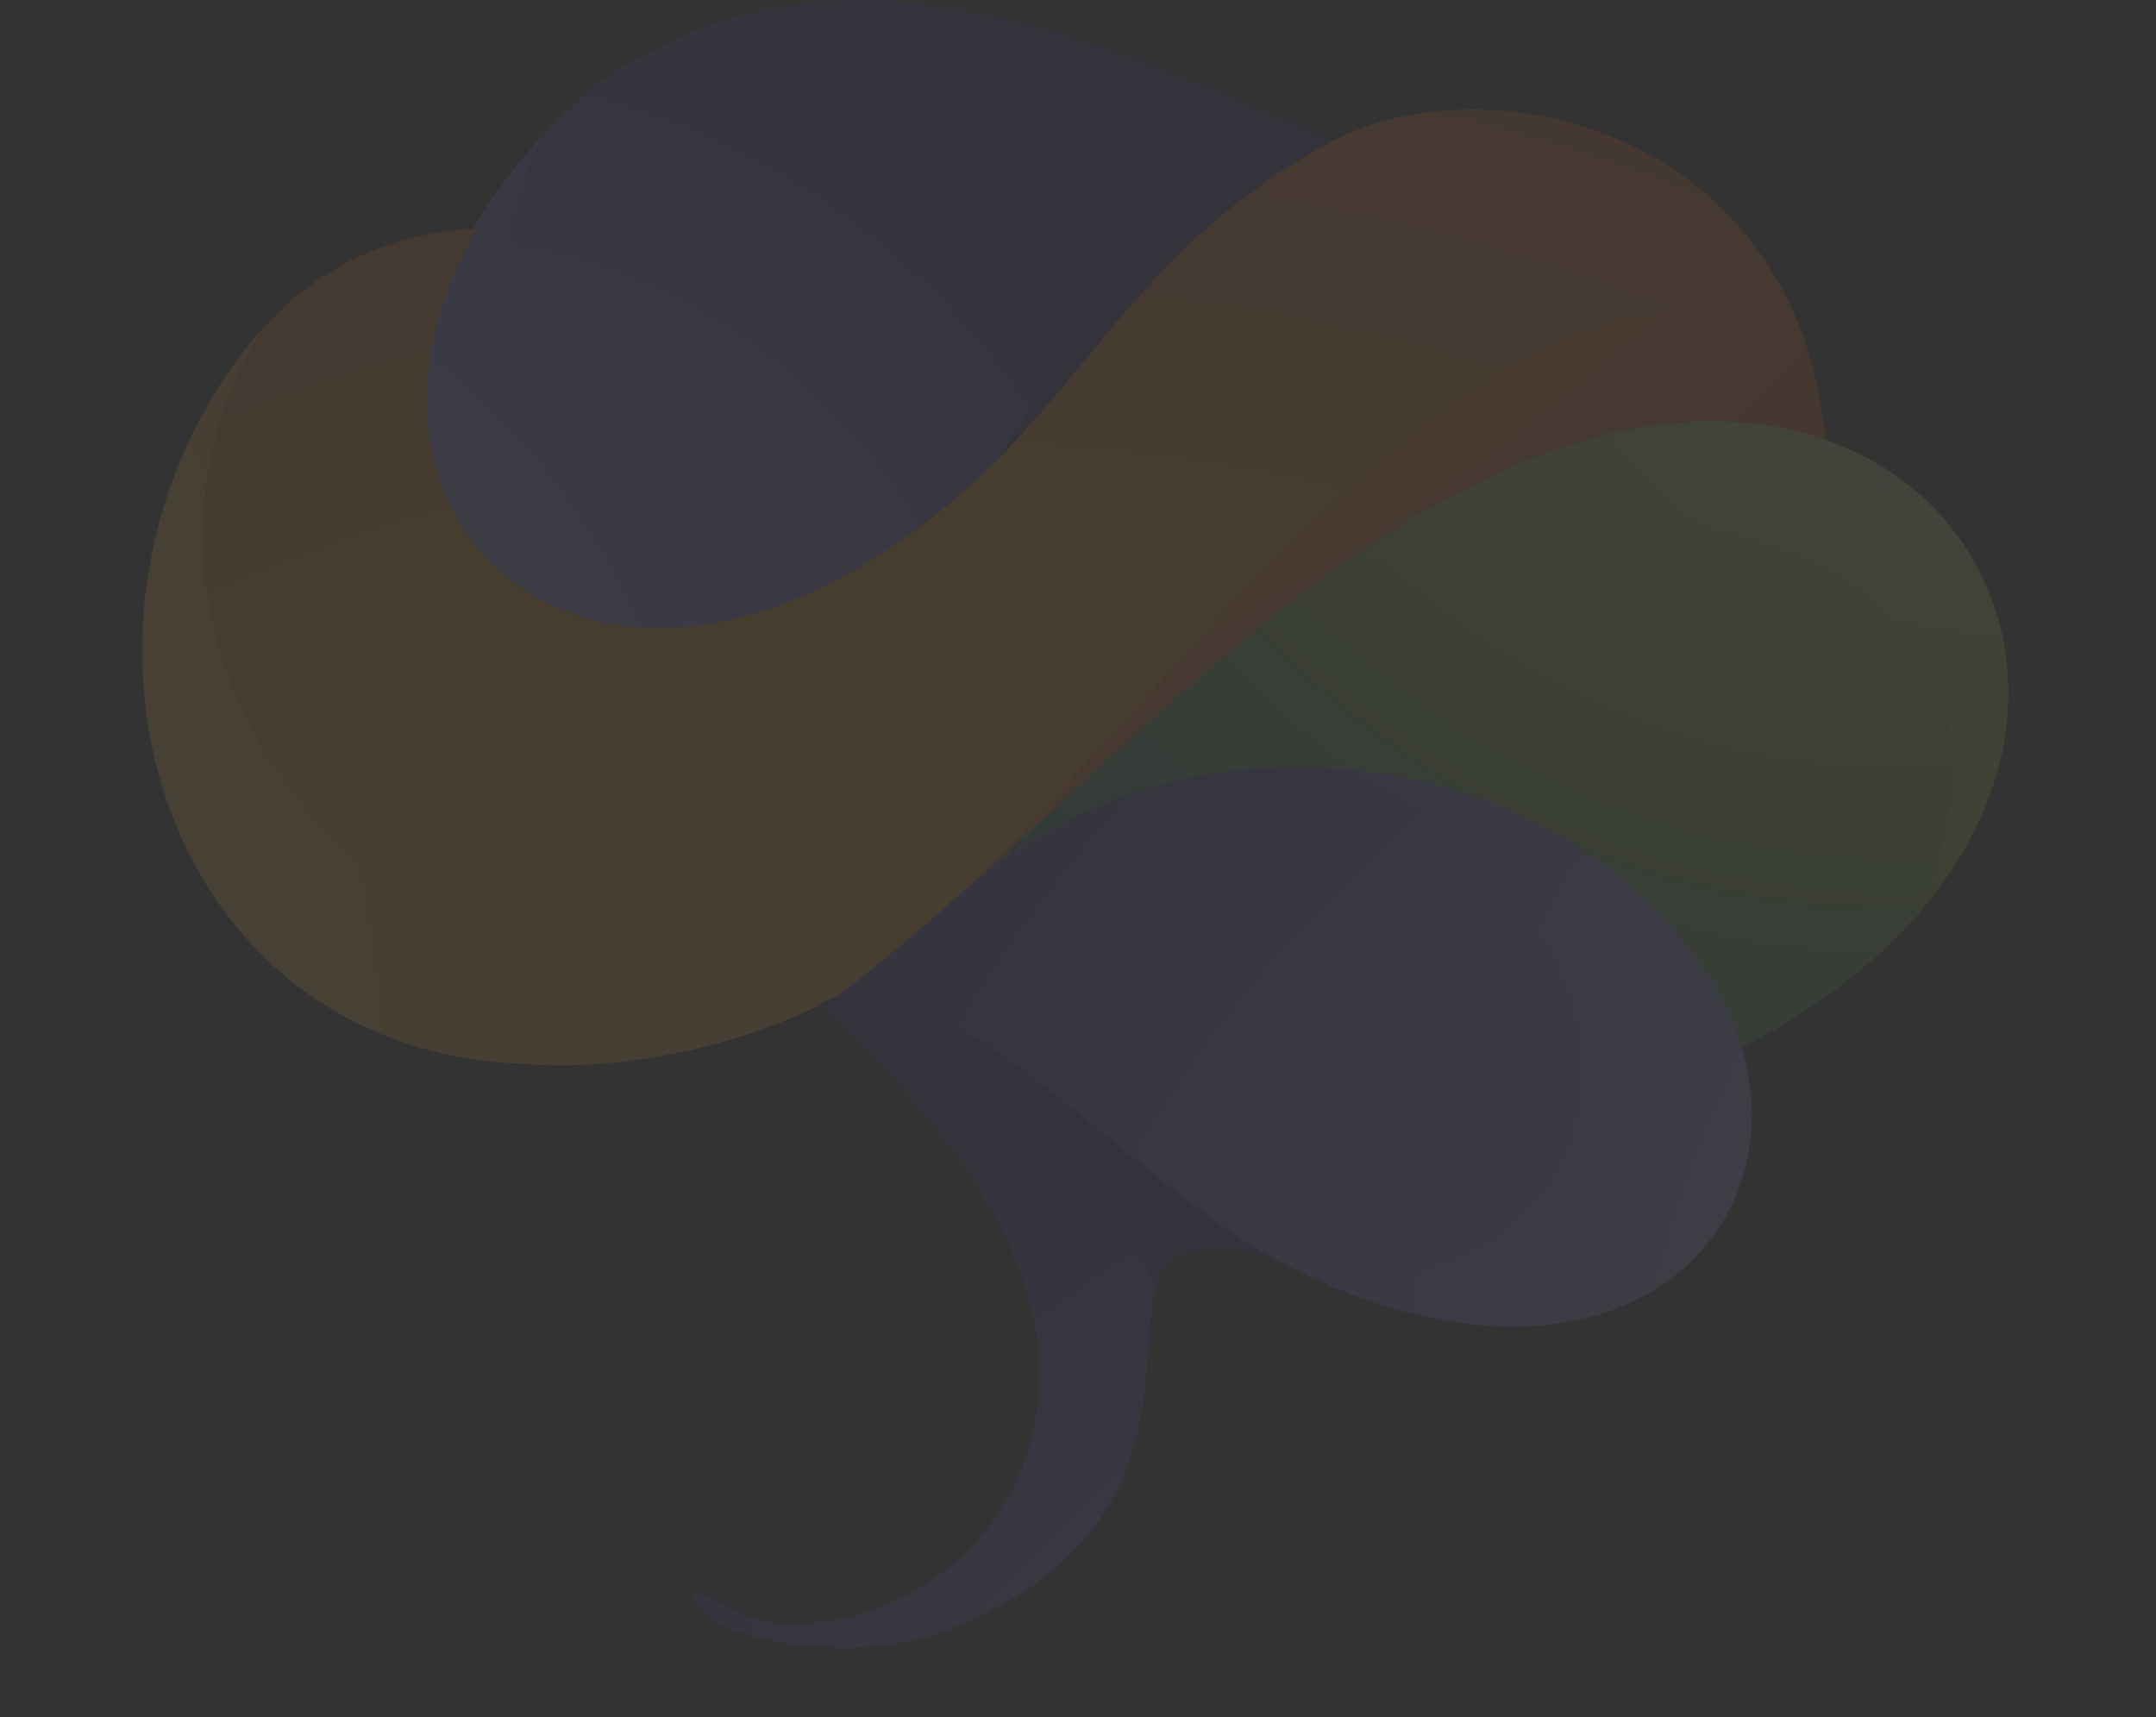 <svg width="398" height="317" viewBox="0 0 398 317" fill="none" xmlns="http://www.w3.org/2000/svg">
<rect x="0" y="0" width="398" height="317" fill="#333333" stroke="none"/>
<g opacity="0.1">
<path fill-rule="evenodd" clip-rule="evenodd" d="M111.577 14.582C148.796 -10.034 185.884 -1.631 245.613 25.927C203.297 48.378 190.726 93.874 150.527 117.69C82.58 157.932 46.226 66.598 111.577 14.582Z" fill="url(#paint0_radial_336_1881)"/>
<path fill-rule="evenodd" clip-rule="evenodd" d="M245.348 26.939C216.783 42.124 199.909 68.518 180.255 89.96C200.242 64.011 203.428 38.341 224.454 16.855C229.73 20.514 240.037 22.199 245.348 26.939Z" fill="url(#paint1_radial_336_1881)"/>
<path fill-rule="evenodd" clip-rule="evenodd" d="M171.352 97.251C164.667 103.58 157.309 109.445 148.806 114.461C85.573 151.909 51.177 78.182 99.431 25.891C76.73 79.844 116.068 108.981 171.352 97.251Z" fill="url(#paint2_radial_336_1881)"/>
<path fill-rule="evenodd" clip-rule="evenodd" d="M88.052 42.22C59.068 91.963 102.243 138.174 159.067 104.443C199.176 80.617 203.702 48.559 245.924 26.091C274.724 10.82 331.92 23.993 336.963 81.353C322.099 76.183 303.121 76.532 281.622 85.435C209.416 115.281 191.301 187.447 114.166 196.073C9.559 207.772 4.317 45.597 88.052 42.22Z" fill="url(#paint3_radial_336_1881)"/>
<path fill-rule="evenodd" clip-rule="evenodd" d="M333.295 63.534C335.038 68.855 336.266 74.764 336.863 81.173C321.966 76.005 302.946 76.353 281.399 85.252C242.949 101.098 211.559 134.474 178.94 163.567C224.109 118.381 284.259 33.81 333.295 63.534Z" fill="url(#paint4_radial_336_1881)"/>
<path fill-rule="evenodd" clip-rule="evenodd" d="M177.854 166.583C157.348 181.696 135.612 193.077 110.795 195.836C30.44 204.808 2.298 113.924 48.475 60.551C10.99 119.869 72.679 211.689 177.854 166.583Z" fill="url(#paint5_radial_336_1881)"/>
<path fill-rule="evenodd" clip-rule="evenodd" d="M306.433 168.763C314.125 176.646 319.067 185.081 321.518 193.392C332.291 229.91 295.07 263.431 236.482 233.053C207.917 218.253 171.099 172.414 151.257 186.394C160.846 179.288 169.98 171.514 178.936 163.551C214.893 132.368 273.148 134.582 306.433 168.763Z" fill="url(#paint6_radial_336_1881)"/>
<path fill-rule="evenodd" clip-rule="evenodd" d="M151.088 185.473C170.787 173.518 206.534 219.307 234.902 231.97C189.249 217.67 238.92 275.665 175.098 300.873C156.818 308.094 127.22 302.554 128.024 293.416C135.206 297.008 139.371 301.348 152.937 299.193C168.441 296.729 182.398 286.572 188.437 271.437C201.694 238.204 174.034 206.694 151.088 185.473Z" fill="url(#paint7_radial_336_1881)"/>
<path fill-rule="evenodd" clip-rule="evenodd" d="M236.469 233.062C223.057 228.206 215.474 231.146 213.204 237.011C202.541 217.551 170.299 179.101 151.246 186.403C171.085 172.415 207.903 218.254 236.469 233.062Z" fill="url(#paint8_radial_336_1881)"/>
<path fill-rule="evenodd" clip-rule="evenodd" d="M248.664 141.965C270.135 143.91 290.981 152.918 306.433 168.771C314.125 176.654 319.067 185.089 321.518 193.4C331.771 228.169 298.561 260.216 244.763 237.025C307.843 236.437 306.433 168.764 248.664 141.965Z" fill="url(#paint9_radial_336_1881)"/>
<path fill-rule="evenodd" clip-rule="evenodd" d="M336.866 81.165C380.439 96.314 388.54 158.862 321.525 193.392C319.075 185.081 314.132 176.646 306.441 168.763C273.155 134.582 214.901 132.361 178.943 163.559C211.562 134.466 242.952 101.09 281.402 85.245C302.949 76.353 321.969 75.997 336.866 81.165Z" fill="url(#paint10_radial_336_1881)"/>
<path fill-rule="evenodd" clip-rule="evenodd" d="M336.862 81.165C371.563 93.207 383.781 135.315 353.466 169.424C383.225 107.311 312.378 77.899 244.245 106.65C256.019 98.064 268.319 90.645 281.397 85.245C302.945 76.353 321.965 75.997 336.862 81.165Z" fill="url(#paint11_radial_336_1881)"/>
</g>
<defs>
<radialGradient id="paint0_radial_336_1881" cx="0" cy="0" r="1" gradientUnits="userSpaceOnUse" gradientTransform="translate(76.869 158.103) rotate(180) scale(239.389 250.32)">
<stop stop-color="white"/>
<stop offset="0.28" stop-color="#7771E8"/>
<stop offset="0.8" stop-color="#3E2D87"/>
</radialGradient>
<radialGradient id="paint1_radial_336_1881" cx="0" cy="0" r="1" gradientUnits="userSpaceOnUse" gradientTransform="translate(-56.189 -36.823) rotate(180) scale(352.132 368.211)">
<stop stop-color="white"/>
<stop offset="0.28" stop-color="#7771E8"/>
<stop offset="0.8" stop-color="#3E2D87"/>
</radialGradient>
<radialGradient id="paint2_radial_336_1881" cx="0" cy="0" r="1" gradientUnits="userSpaceOnUse" gradientTransform="translate(10.23 165.845) rotate(180) scale(449.563 470.092)">
<stop stop-color="white"/>
<stop offset="0.28" stop-color="#7771E8"/>
<stop offset="0.8" stop-color="#3E2D87"/>
</radialGradient>
<radialGradient id="paint3_radial_336_1881" cx="0" cy="0" r="1" gradientUnits="userSpaceOnUse" gradientTransform="translate(171.754 451.7) rotate(180) scale(590.125 618.711)">
<stop stop-color="white"/>
<stop offset="0.5" stop-color="#FFA211"/>
<stop offset="1" stop-color="#C4272E"/>
</radialGradient>
<radialGradient id="paint4_radial_336_1881" cx="0" cy="0" r="1" gradientUnits="userSpaceOnUse" gradientTransform="translate(37.081 -268.707) rotate(180) scale(556.529 581.942)">
<stop stop-color="white"/>
<stop offset="0.5" stop-color="#FBB03B"/>
<stop offset="1" stop-color="#E43700"/>
</radialGradient>
<radialGradient id="paint5_radial_336_1881" cx="0" cy="0" r="1" gradientUnits="userSpaceOnUse" gradientTransform="translate(-152.912 210.871) rotate(180) scale(667.639 698.126)">
<stop stop-color="white"/>
<stop offset="0" stop-color="#FFE2B5"/>
<stop offset="0.5" stop-color="#FF9B00"/>
<stop offset="1" stop-color="#C4272E"/>
</radialGradient>
<radialGradient id="paint6_radial_336_1881" cx="0" cy="0" r="1" gradientUnits="userSpaceOnUse" gradientTransform="translate(409.15 340.055) rotate(180) scale(347.933 363.821)">
<stop stop-color="white"/>
<stop offset="0.5" stop-color="#7771E8"/>
<stop offset="1" stop-color="#3E2D87"/>
</radialGradient>
<radialGradient id="paint7_radial_336_1881" cx="0" cy="0" r="1" gradientUnits="userSpaceOnUse" gradientTransform="translate(340.979 403.757) rotate(180) scale(295.752 266.34)">
<stop stop-color="white"/>
<stop offset="0.5" stop-color="#7771E8"/>
<stop offset="1" stop-color="#3E2D87"/>
</radialGradient>
<radialGradient id="paint8_radial_336_1881" cx="0" cy="0" r="1" gradientUnits="userSpaceOnUse" gradientTransform="translate(608.138 358.445) rotate(180) scale(371.112 388.059)">
<stop stop-color="white"/>
<stop offset="0.5" stop-color="#7771E8"/>
<stop offset="1" stop-color="#3E2D87"/>
</radialGradient>
<radialGradient id="paint9_radial_336_1881" cx="0" cy="0" r="1" gradientUnits="userSpaceOnUse" gradientTransform="translate(480.418 282.952) rotate(180) scale(476.438 498.194)">
<stop stop-color="white"/>
<stop offset="0.5" stop-color="#7771E8"/>
<stop offset="1" stop-color="#3E2D87"/>
</radialGradient>
<radialGradient id="paint10_radial_336_1881" cx="0" cy="0" r="1" gradientUnits="userSpaceOnUse" gradientTransform="translate(350.848 -7.397) rotate(180) scale(259.615 271.47)">
<stop stop-color="white"/>
<stop offset="0.5" stop-color="#A4C132"/>
<stop offset="1" stop-color="#01658C"/>
</radialGradient>
<radialGradient id="paint11_radial_336_1881" cx="0" cy="0" r="1" gradientUnits="userSpaceOnUse" gradientTransform="translate(373.057 12.928) rotate(180) scale(270.981 283.355)">
<stop stop-color="white"/>
<stop offset="0.5" stop-color="#A4C132"/>
<stop offset="1" stop-color="#009417"/>
</radialGradient>
</defs>
</svg>

